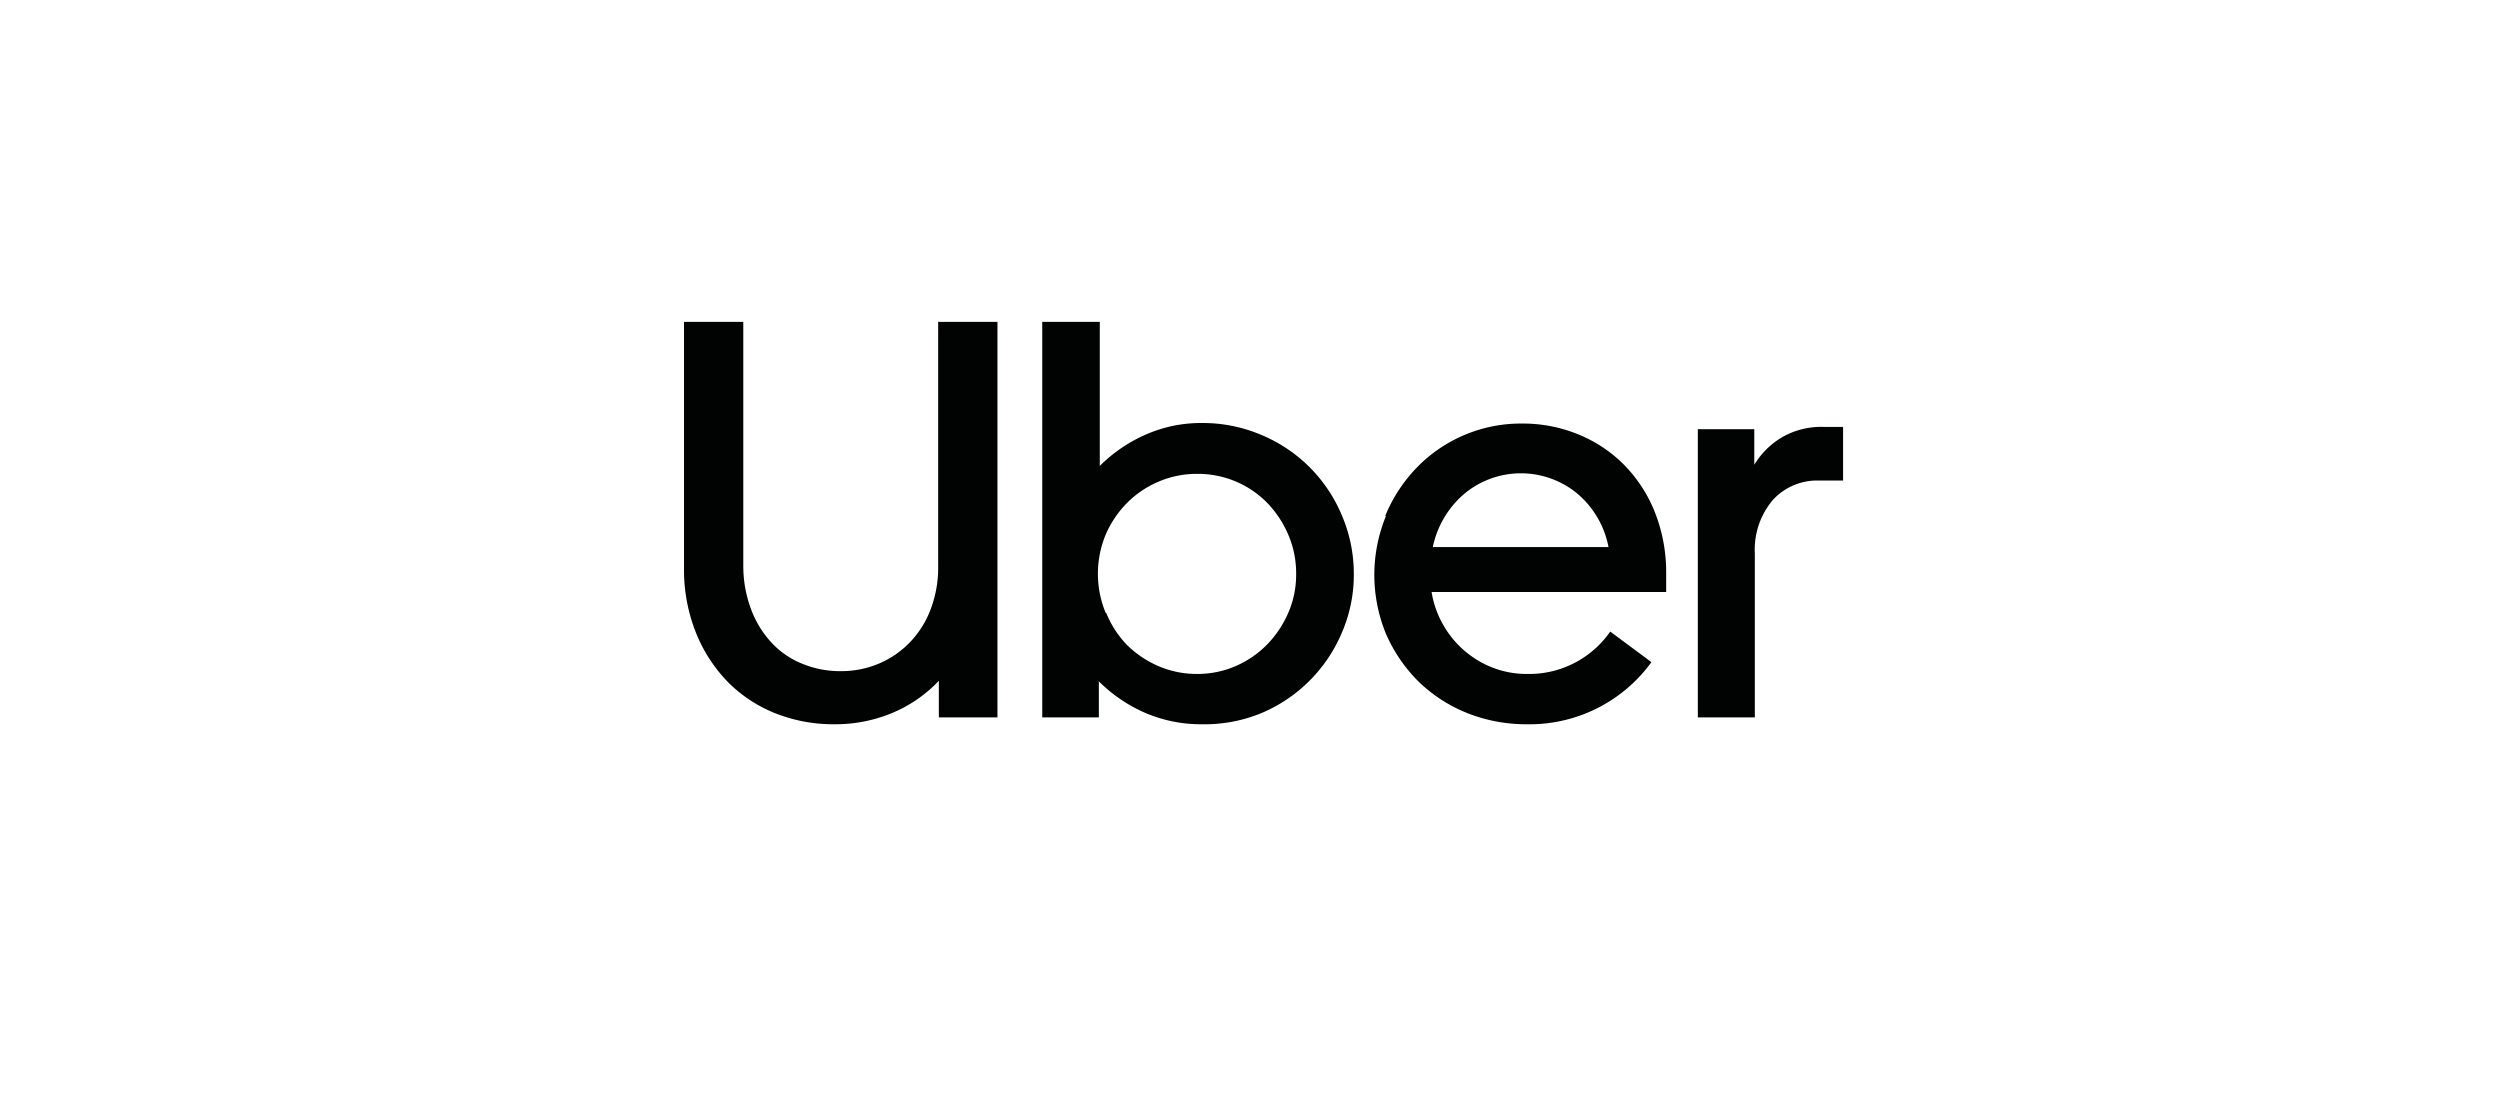 <svg id="Layer_1" data-name="Layer 1" xmlns="http://www.w3.org/2000/svg" viewBox="0 0 186.4 82"><title>uber</title><path d="M56,45.43a7.49,7.49,0,0,0,1.52,2.48,6.35,6.35,0,0,0,2.3,1.58,7.35,7.35,0,0,0,2.88.55,7.18,7.18,0,0,0,2.85-.57,7,7,0,0,0,2.31-1.6,7.18,7.18,0,0,0,1.54-2.47,8.77,8.77,0,0,0,.55-3.2V24h4.42V53.49H70V50.76a10.18,10.18,0,0,1-3.48,2.4,11,11,0,0,1-4.31.84,11.69,11.69,0,0,1-4.41-.82,10.42,10.42,0,0,1-3.54-2.34,11.27,11.27,0,0,1-2.36-3.64A12.62,12.62,0,0,1,51,42.46V24h4.42V42.2A9.24,9.24,0,0,0,56,45.43Z" style="fill:#010202"/><path d="M82,24V34.74a11.17,11.17,0,0,1,3.41-2.33,10.18,10.18,0,0,1,4.22-.87,11.12,11.12,0,0,1,4.42.89,11.13,11.13,0,0,1,6,6,11,11,0,0,1,.89,4.38,10.83,10.83,0,0,1-.89,4.36,11.25,11.25,0,0,1-6,6A11.11,11.11,0,0,1,89.6,54a10.5,10.5,0,0,1-4.24-.86,11.22,11.22,0,0,1-3.43-2.34v2.69H77.71V24Zm.48,21.7A7.47,7.47,0,0,0,84,48.06a7.7,7.7,0,0,0,2.36,1.6,7.24,7.24,0,0,0,2.91.59,7.16,7.16,0,0,0,2.87-.59,7.44,7.44,0,0,0,2.33-1.6,7.82,7.82,0,0,0,1.58-2.36,7.08,7.08,0,0,0,.59-2.91,7.24,7.24,0,0,0-.59-2.93,7.79,7.79,0,0,0-1.58-2.38,7.23,7.23,0,0,0-2.33-1.58,7.31,7.31,0,0,0-2.87-.57,7.23,7.23,0,0,0-2.86.57,7.36,7.36,0,0,0-2.36,1.58,7.7,7.7,0,0,0-1.61,2.38,7.64,7.64,0,0,0,0,5.84Z" style="fill:#010202"/><path d="M103.29,38.45a11.35,11.35,0,0,1,2.32-3.56,10.81,10.81,0,0,1,7.88-3.31,10.88,10.88,0,0,1,4.29.85,10.21,10.21,0,0,1,3.42,2.34,10.62,10.62,0,0,1,2.23,3.53,12.22,12.22,0,0,1,.8,4.45v1.39H106.74a7.19,7.19,0,0,0,.85,2.42,7.26,7.26,0,0,0,3.73,3.23,7,7,0,0,0,2.54.46,7.37,7.37,0,0,0,6.2-3.16l3.07,2.28A11.22,11.22,0,0,1,113.86,54a11.86,11.86,0,0,1-4.48-.84,11.16,11.16,0,0,1-3.63-2.36,11.4,11.4,0,0,1-2.42-3.56,11.56,11.56,0,0,1,0-8.75Zm5.92-1.66a7.12,7.12,0,0,0-2.38,4h13.1a6.91,6.91,0,0,0-2.34-4,6.6,6.6,0,0,0-8.38,0Z" style="fill:#010202"/><path d="M132.19,37.27a5.72,5.72,0,0,0-1.35,4V53.49h-4.25V32h4.21v2.65a6,6,0,0,1,2.09-2.06,5.83,5.83,0,0,1,3.05-.76h1.48v4h-1.77A4.48,4.48,0,0,0,132.19,37.27Z" style="fill:#010202"/></svg>